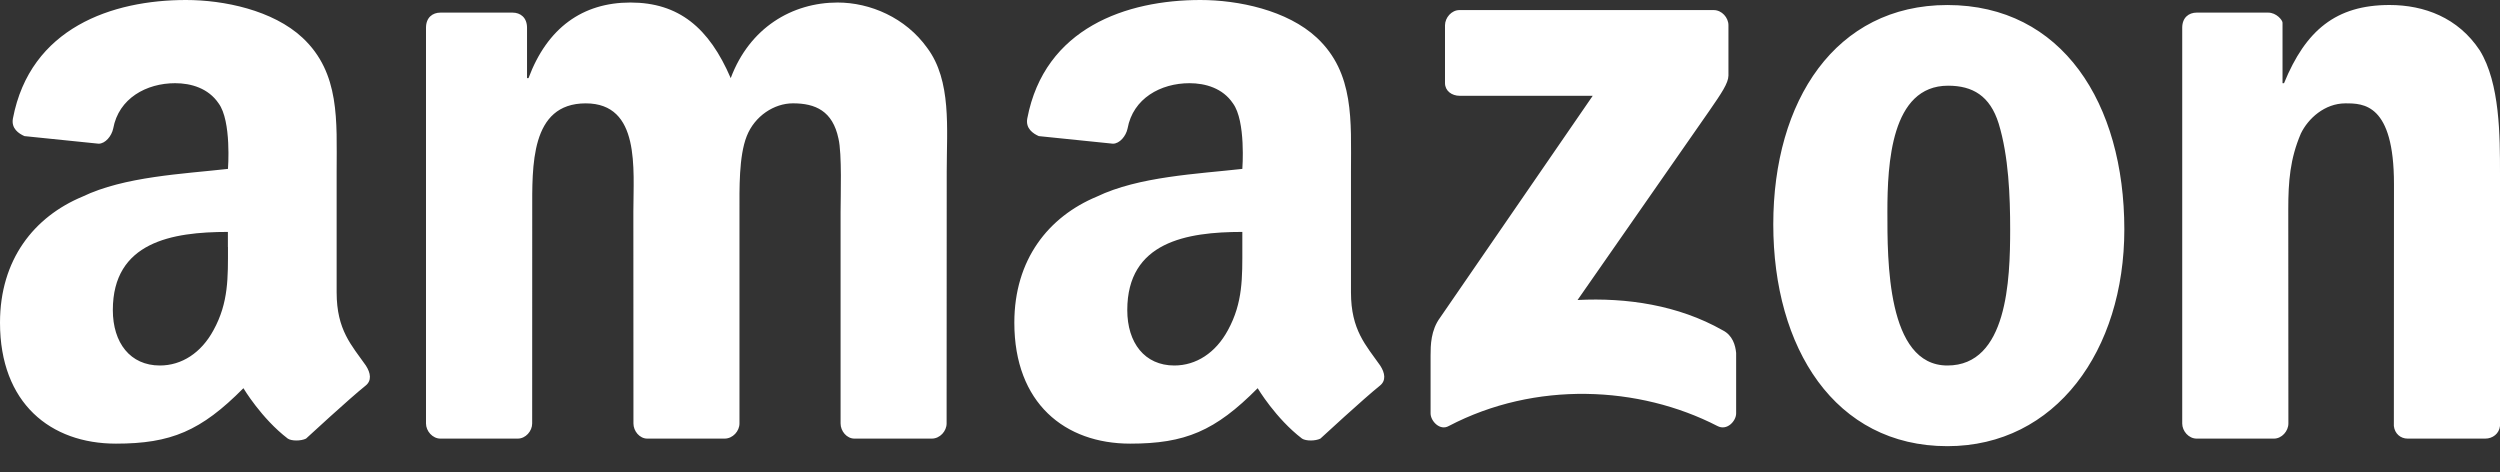 <svg width="90" height="17" viewBox="0 0 90 17" fill="none" xmlns="http://www.w3.org/2000/svg">
<rect x="0" y="0" width="90" height="17" fill="#333333" stroke="none"/>
<path fill-rule="evenodd" clip-rule="evenodd" d="M52.02 2.995V0.907C52.024 0.635 52.255 0.363 52.54 0.363H61.695C61.985 0.363 62.224 0.635 62.224 0.907V2.722C62.22 2.995 61.972 3.358 61.534 3.992L56.792 10.8C58.554 10.71 60.415 10.981 62.015 11.889C62.377 12.07 62.475 12.433 62.501 12.706V14.884C62.501 15.156 62.173 15.519 61.828 15.337C59.009 13.885 55.272 13.704 52.155 15.337C51.836 15.519 51.501 15.156 51.501 14.884V12.796C51.501 12.433 51.508 11.889 51.843 11.436L57.338 3.449H52.553C52.258 3.449 52.023 3.268 52.02 2.996V2.995ZM70.13 3.085C68.077 3.085 67.946 5.899 67.946 7.623C67.946 9.347 67.92 13.158 70.106 13.158C72.266 13.158 72.366 10.073 72.366 8.258C72.366 7.078 72.313 5.626 71.952 4.447C71.64 3.448 71.014 3.085 70.13 3.085ZM70.106 0.181C74.242 0.181 76.476 3.721 76.476 8.258C76.476 12.614 74.007 16.062 70.106 16.062C66.051 16.062 63.838 12.523 63.838 8.076C63.838 3.63 66.075 0.181 70.106 0.181ZM47.534 15.79C47.349 15.88 47.014 15.88 46.874 15.79C45.923 15.064 45.276 13.975 45.276 13.975C43.746 15.518 42.665 15.971 40.686 15.971C38.341 15.971 36.516 14.52 36.516 11.616C36.516 9.346 37.742 7.804 39.486 7.078C40.996 6.352 43.11 6.262 44.724 6.08C44.724 6.08 44.857 4.356 44.385 3.72C44.021 3.176 43.395 2.995 42.822 2.995C41.787 2.995 40.789 3.539 40.592 4.628C40.535 4.9 40.307 5.173 40.065 5.173L37.397 4.9C37.193 4.81 36.915 4.628 36.982 4.265C37.605 0.998 40.562 0 43.214 0C44.57 0 46.341 0.363 47.409 1.361C48.765 2.631 48.635 4.356 48.635 6.171V10.527C48.635 11.887 49.177 12.432 49.686 13.158C49.864 13.431 49.904 13.703 49.676 13.884C49.107 14.338 47.534 15.79 47.534 15.79ZM44.724 8.893C44.724 9.983 44.751 10.89 44.204 11.888C43.763 12.705 43.059 13.158 42.276 13.158C41.207 13.158 40.582 12.342 40.582 11.162C40.582 8.712 42.711 8.349 44.724 8.349V8.893ZM11.017 15.79C10.833 15.88 10.494 15.88 10.361 15.79C9.41 15.064 8.763 13.975 8.763 13.975C7.233 15.518 6.151 15.971 4.173 15.971C1.824 15.971 0 14.52 0 11.616C0 9.346 1.226 7.804 2.97 7.078C4.48 6.352 6.593 6.262 8.207 6.08C8.207 6.08 8.341 4.356 7.869 3.72C7.501 3.176 6.878 2.995 6.305 2.995C5.271 2.995 4.273 3.539 4.075 4.628C4.018 4.9 3.791 5.173 3.55 5.173L0.88 4.9C0.676 4.81 0.398 4.628 0.465 4.265C1.088 0.998 4.045 0 6.697 0C8.053 0 9.825 0.363 10.893 1.361C12.249 2.631 12.119 4.356 12.119 6.171V10.527C12.119 11.887 12.661 12.432 13.17 13.158C13.347 13.431 13.388 13.703 13.16 13.884C12.59 14.338 11.017 15.79 11.017 15.79ZM8.207 8.893C8.207 9.983 8.234 10.89 7.685 11.888C7.243 12.705 6.54 13.158 5.756 13.158C4.688 13.158 4.062 12.342 4.062 11.162C4.062 8.712 6.192 8.349 8.204 8.349V8.893H8.207ZM19.16 7.623C19.16 5.989 19.084 3.721 21.086 3.721C23.062 3.721 22.801 6.081 22.801 7.623L22.804 15.246C22.804 15.518 23.024 15.79 23.303 15.79H26.085C26.384 15.79 26.621 15.518 26.621 15.246V7.623C26.621 6.806 26.595 5.626 26.883 4.9C27.17 4.174 27.87 3.72 28.546 3.72C29.354 3.72 29.976 3.993 30.185 4.991C30.315 5.536 30.261 7.078 30.261 7.623V15.246C30.261 15.518 30.481 15.79 30.76 15.79H33.543C33.841 15.79 34.078 15.518 34.078 15.246L34.082 6.171C34.082 4.628 34.262 2.904 33.379 1.724C32.6 0.635 31.326 0.091 30.154 0.091C28.516 0.091 26.983 0.998 26.306 2.813C25.526 0.998 24.435 0.091 22.694 0.091C20.979 0.091 19.703 0.998 19.026 2.813H18.973V0.998C18.973 0.635 18.738 0.454 18.453 0.454H15.856C15.568 0.454 15.336 0.635 15.336 0.998V15.246C15.336 15.518 15.571 15.79 15.856 15.79H18.638C18.926 15.79 19.158 15.518 19.158 15.246L19.16 7.623ZM82.382 15.246C82.382 15.518 82.147 15.79 81.862 15.79H79.08C78.792 15.79 78.56 15.518 78.56 15.246V0.998C78.56 0.635 78.795 0.454 79.08 0.454H81.652C81.952 0.454 82.171 0.726 82.171 0.817V2.995H82.225C83.005 1.089 84.096 0.18 86.022 0.18C87.271 0.18 88.492 0.634 89.272 1.814C90 2.995 90 4.9 90 6.262V15.336C89.97 15.608 89.742 15.79 89.467 15.79H86.675C86.416 15.79 86.209 15.608 86.179 15.336L86.183 6.625C86.183 3.721 85.073 3.721 84.435 3.721C83.691 3.721 83.092 4.265 82.83 4.81C82.442 5.717 82.378 6.534 82.378 7.532L82.382 15.246Z" fill="white"/>
</svg>
